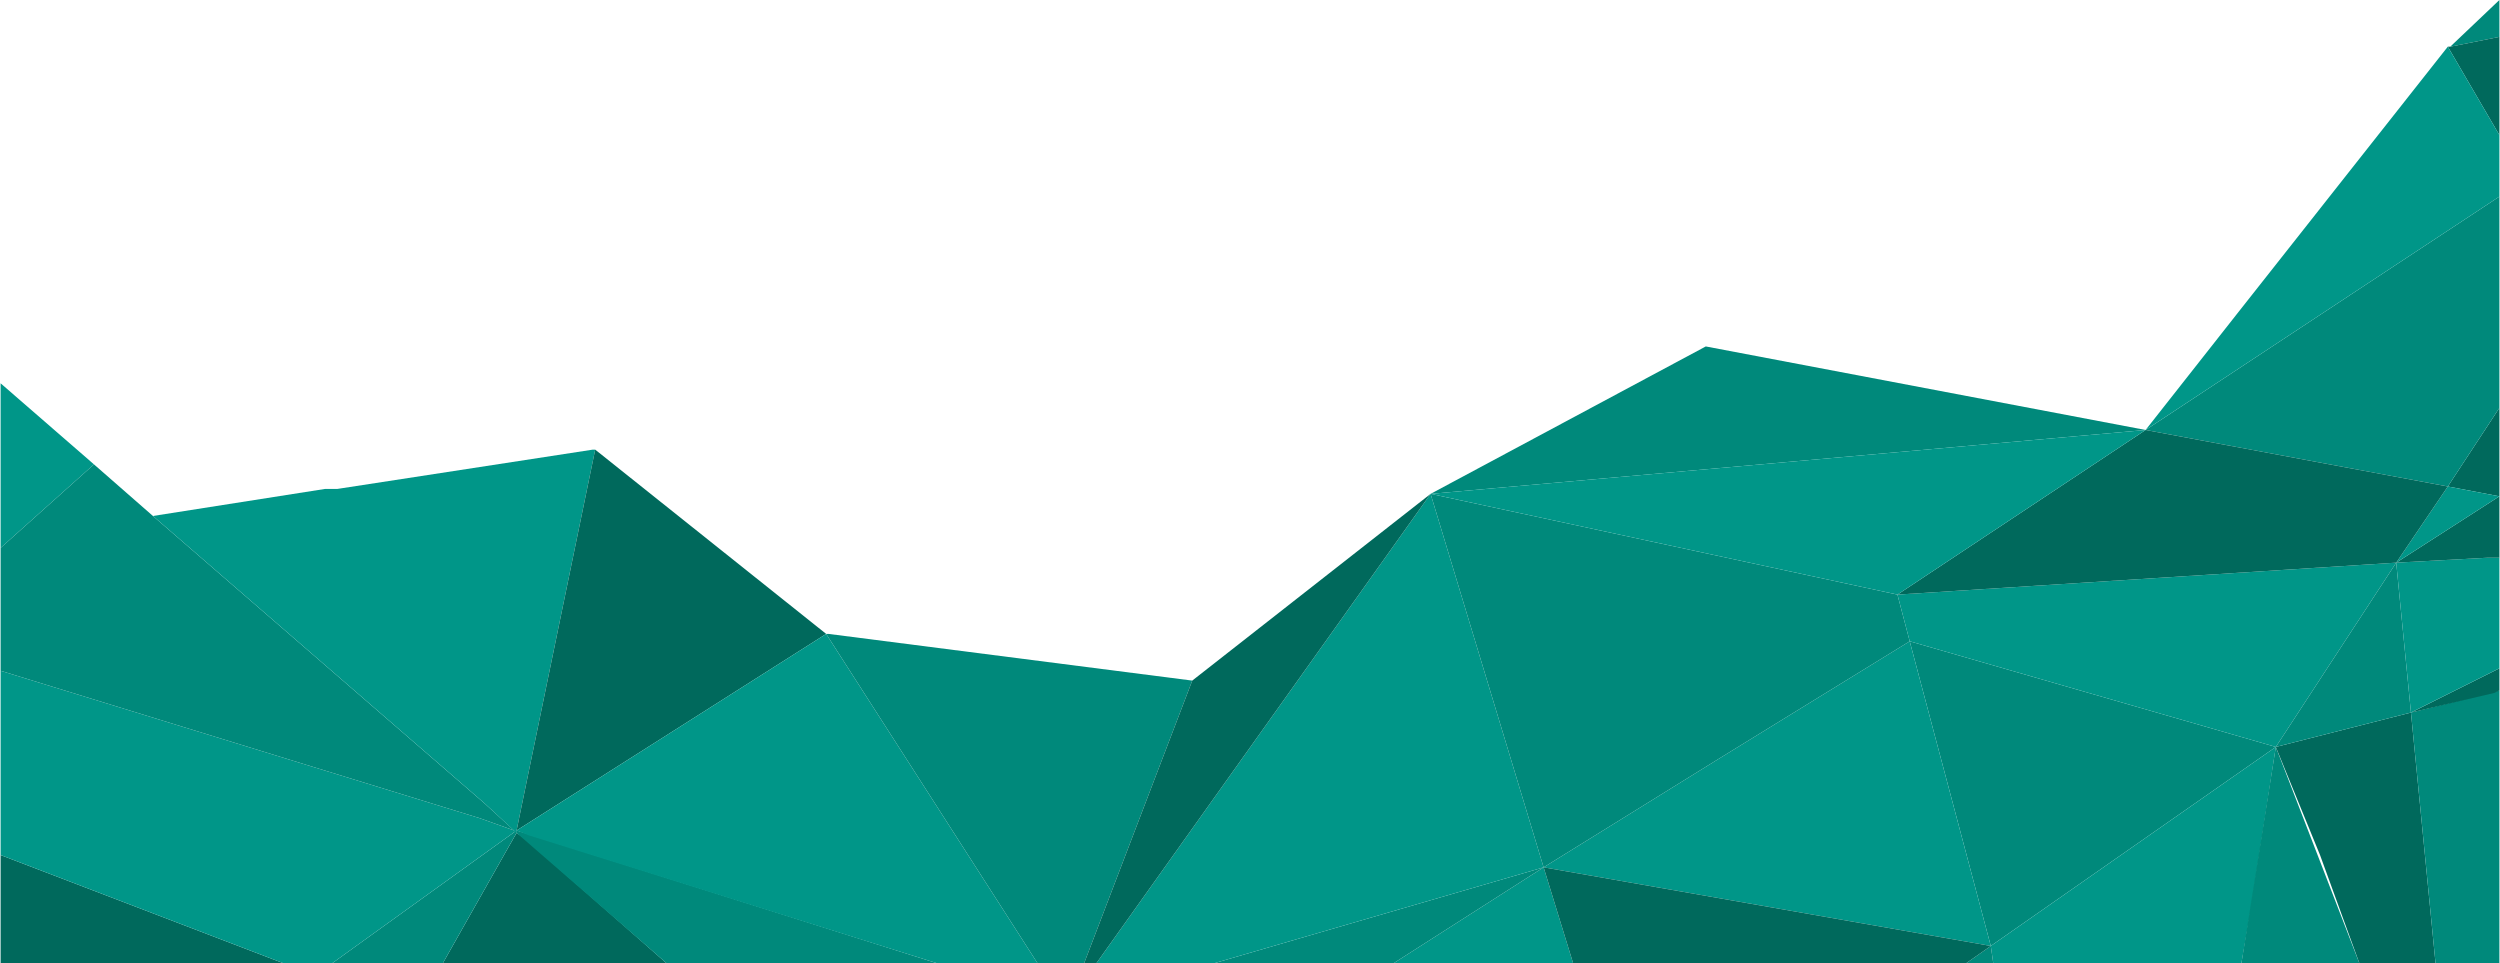 <?xml version="1.0" encoding="UTF-8"?>
<!DOCTYPE svg PUBLIC "-//W3C//DTD SVG 1.1//EN" "http://www.w3.org/Graphics/SVG/1.1/DTD/svg11.dtd">
<!-- Creator: CorelDRAW X8 -->
<svg xmlns="http://www.w3.org/2000/svg" xml:space="preserve" width="1900px" height="732px" version="1.1" style="shape-rendering:geometricPrecision; text-rendering:geometricPrecision; image-rendering:optimizeQuality; fill-rule:evenodd; clip-rule:evenodd"
viewBox="0 0 1017 392"
 xmlns:xlink="http://www.w3.org/1999/xlink">
 <defs>
  <style type="text/css">
   <![CDATA[
    .fil4 {fill:none}
    .fil0 {fill:#00695C}
    .fil5 {fill:#00695C}
    .fil3 {fill:#00897B}
    .fil2 {fill:#00897B}
    .fil1 {fill:#009688}
   ]]>
  </style>
 </defs>
 <g id="Capa_x0020_1">
  <polygon class="fil0" points="0,348 0,392 115,392 "/>
  <polygon class="fil1" points="38,189 0,156 0,223 "/>
  <polygon class="fil0" points="180,392 250,392 271,392 213,341 210,339 206,346 "/>
  <polygon class="fil2" points="135,392 137,392 177,392 180,392 206,346 210,339 210,338 "/>
  <polygon class="fil1" points="0,273 0,348 115,392 135,392 210,338 209,338 195,333 "/>
  <polygon class="fil3" points="62,210 38,189 0,223 0,272 0,273 195,333 209,338 209,338 197,327 "/>
  <polygon class="fil1" points="242,183 241,183 137,199 132,199 62,210 197,327 210,339 210,338 "/>
  <polygon class="fil3" points="210,338 210,339 271,392 279,392 381,392 "/>
  <polygon class="fil0" points="336,258 242,183 242,183 210,338 210,338 "/>
  <polygon class="fil1" points="336,258 210,338 210,338 215,340 381,392 381,392 422,392 "/>
  <polygon class="fil2" points="485,277 337,258 336,258 422,392 441,392 "/>
  <polygon class="fil1" points="567,392 640,392 628,353 "/>
  <polygon class="fil3" points="494,392 567,392 628,353 628,353 "/>
  <polygon class="fil1" points="446,392 494,392 628,353 582,201 "/>
  <polygon class="fil0" points="582,201 485,277 441,392 446,392 "/>
  <polygon class="fil2" points="926,304 777,261 777,261 810,385 810,385 "/>
  <polygon class="fil1" points="811,392 885,392 912,392 916,369 926,304 810,385 810,385 "/>
  <polygon class="fil1" points="810,385 777,261 699,309 628,353 "/>
  <polygon class="fil2" points="800,392 811,392 810,385 "/>
  <polygon class="fil0" points="628,353 640,392 774,392 800,392 810,385 810,385 628,353 "/>
  <polygon class="fil4" points="628,353 628,353 628,353 "/>
  <polygon class="fil2" points="582,201 772,242 777,261 699,309 628,353 628,353 "/>
  <polygon class="fil5" points="1017,166 1017,202 996,198 "/>
  <polygon class="fil2" points="1017,80 1017,155 1017,166 996,198 873,175 "/>
  <polygon class="fil3" points="997,19 1017,0 1017,15 "/>
  <polygon class="fil0" points="996,19 997,19 997,19 997,19 1017,15 1017,15 1017,45 1017,55 "/>
  <polygon class="fil1" points="873,175 910,128 996,19 996,19 1017,55 1017,80 "/>
  <polygon class="fil1" points="926,304 777,261 772,242 975,229 "/>
  <polygon class="fil3" points="960,392 912,392 926,304 "/>
  <polygon class="fil0" points="991,392 974,392 960,392 944,348 926,304 981,290 "/>
  <polygon class="fil3" points="1017,281 1017,294 1017,353 1017,392 995,392 991,392 981,290 "/>
  <polygon class="fil3" points="981,290 926,304 975,229 "/>
  <polygon class="fil5" points="1017,272 1017,280 1017,281 1015,282 981,290 981,290 "/>
  <polygon class="fil1" points="1017,227 1017,272 981,290 975,229 975,229 1012,227 "/>
  <polygon class="fil5" points="1017,202 1017,206 1017,227 1012,227 975,229 975,229 "/>
  <polygon class="fil1" points="996,198 1017,202 975,229 "/>
  <polygon class="fil0" points="873,175 996,198 975,229 772,242 "/>
  <polygon class="fil2" points="582,201 694,141 873,175 "/>
  <polygon class="fil1" points="772,242 582,201 582,201 873,175 873,175 "/>
 </g>
</svg>
